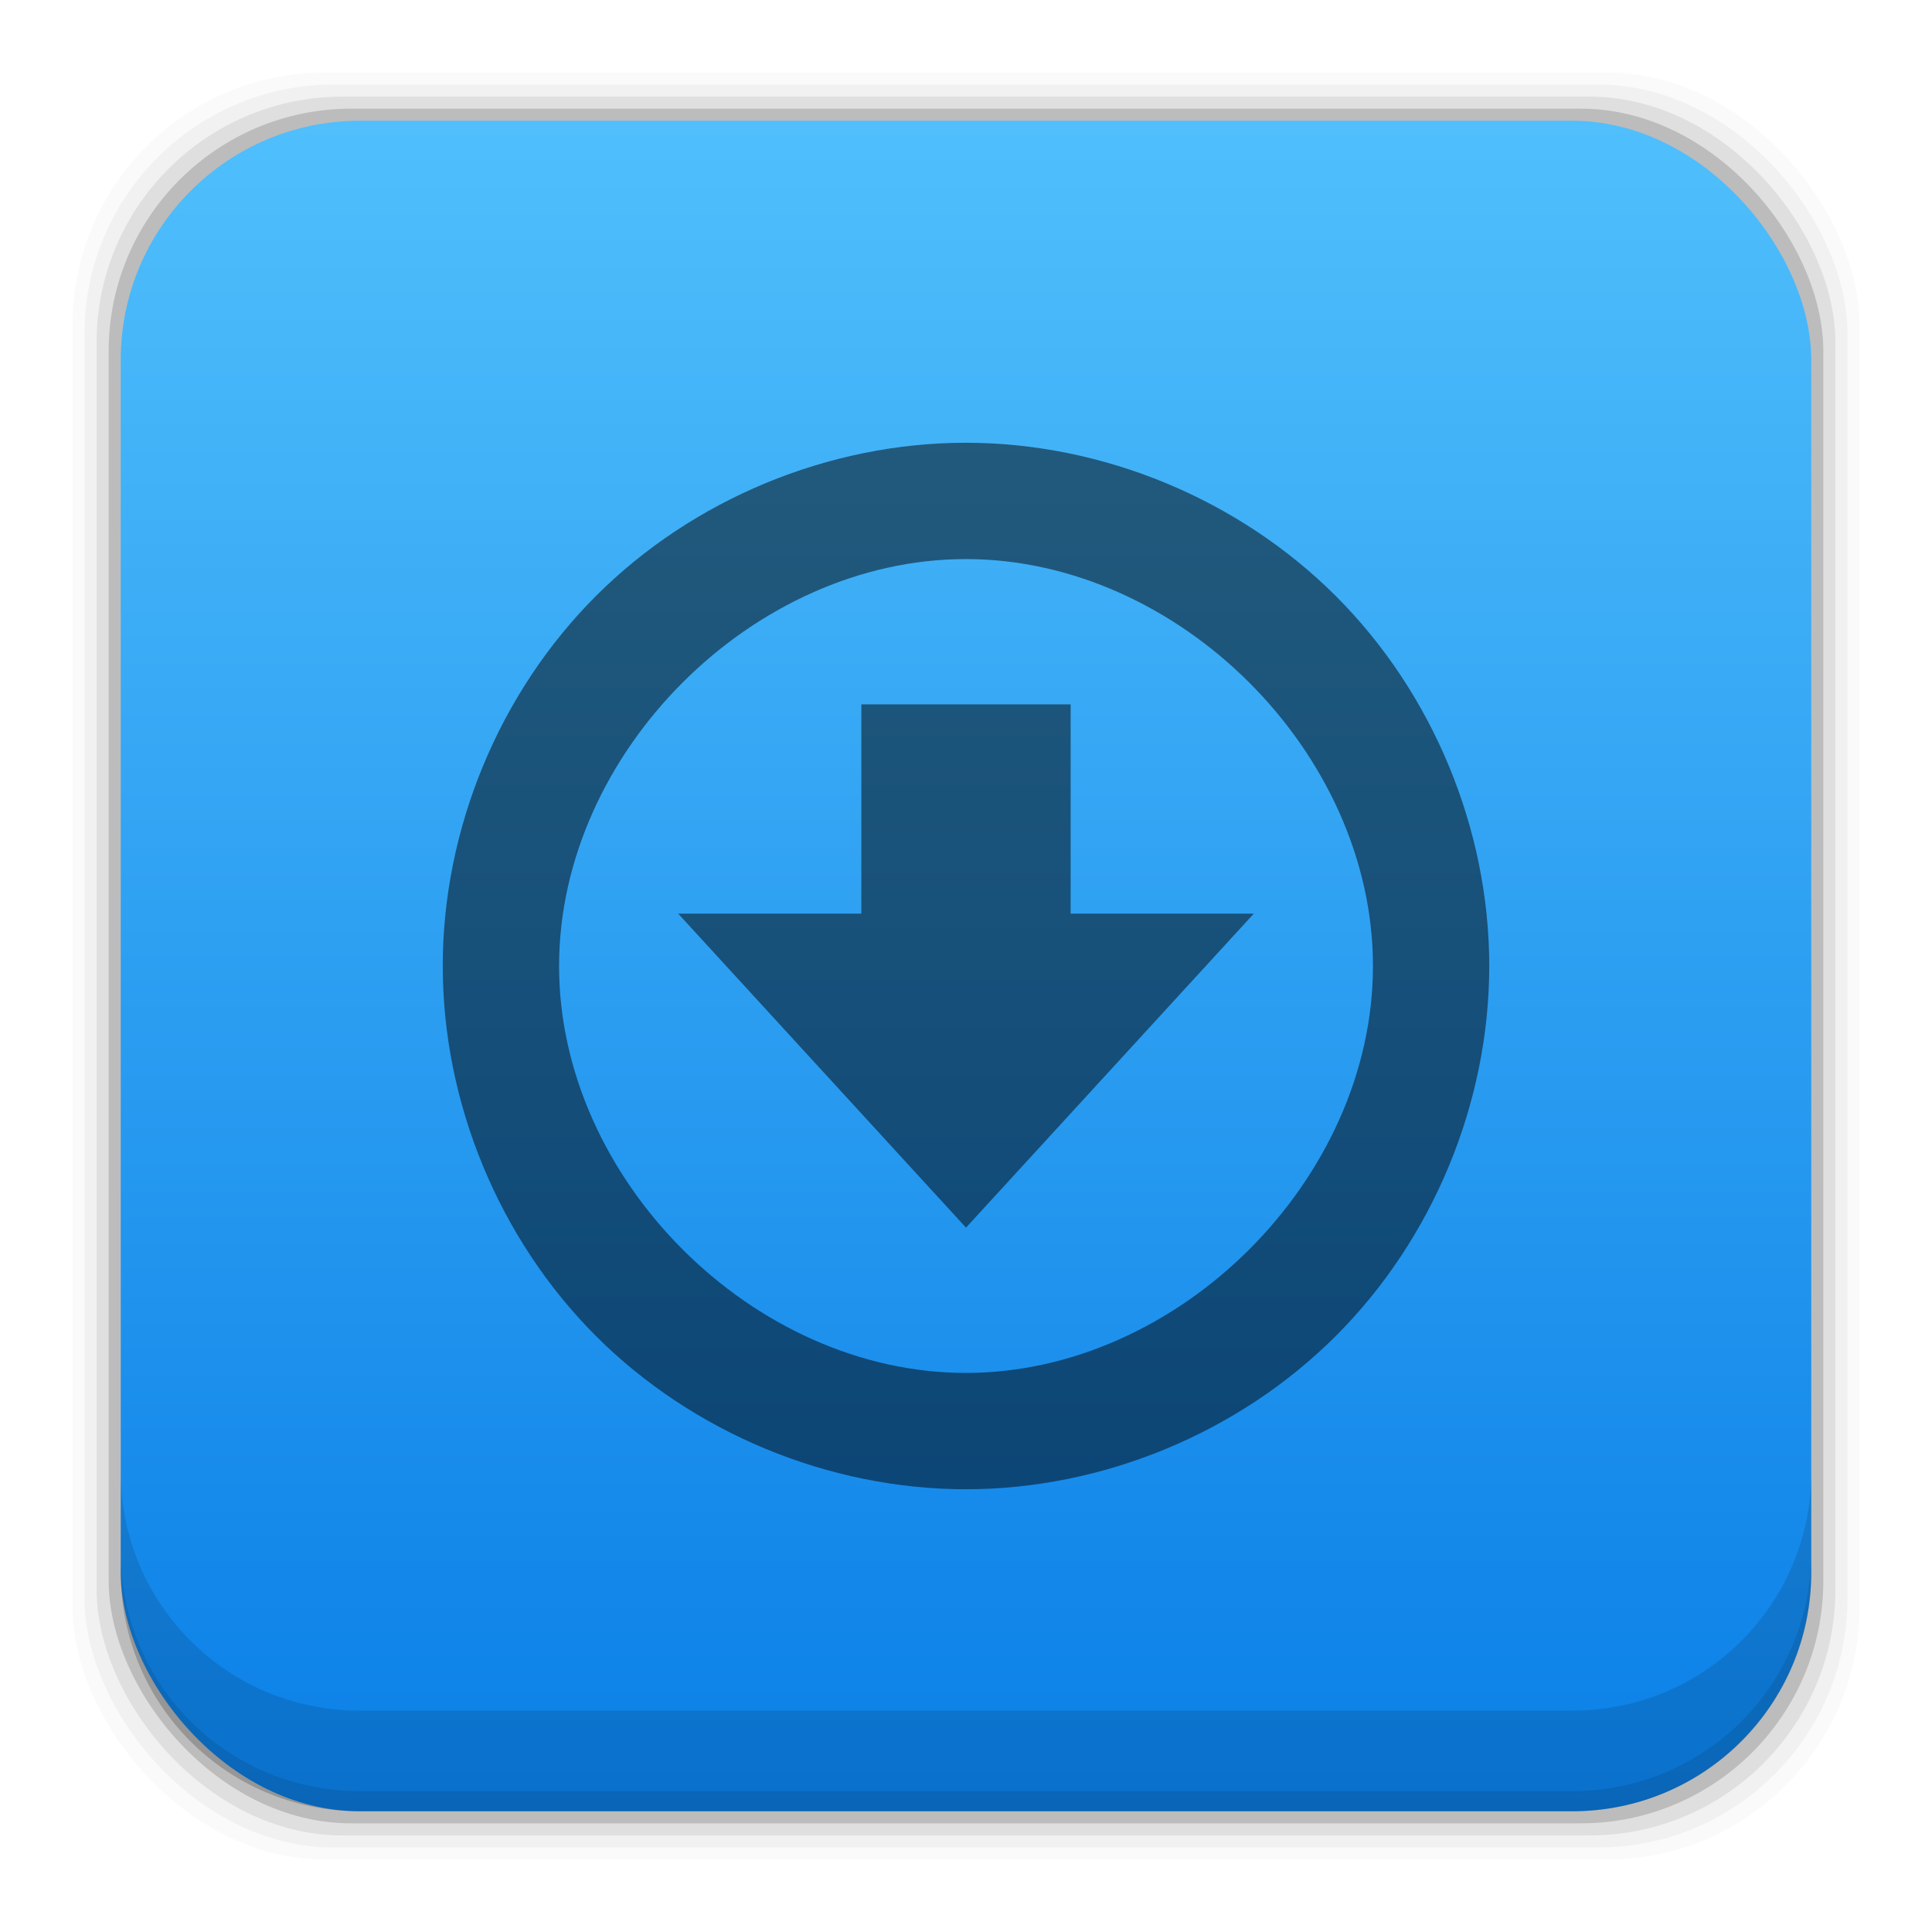 <?xml version="1.0" encoding="UTF-8" standalone="no"?>
<!-- Created with Inkscape (http://www.inkscape.org/) -->

<svg
   xmlns:dc="http://purl.org/dc/elements/1.1/"
   xmlns:cc="http://creativecommons.org/ns#"
   xmlns:rdf="http://www.w3.org/1999/02/22-rdf-syntax-ns#"
   xmlns:svg="http://www.w3.org/2000/svg"
   xmlns="http://www.w3.org/2000/svg"
   xmlns:xlink="http://www.w3.org/1999/xlink"
   xmlns:sodipodi="http://sodipodi.sourceforge.net/DTD/sodipodi-0.dtd"
   xmlns:inkscape="http://www.inkscape.org/namespaces/inkscape"
   width="48"
   height="48"
   id="svg2"
   version="1.1"
   inkscape:version="0.49 r12742"
   sodipodi:docname="ktorrent.svg">
  <defs
     id="defs4">
    <linearGradient
       id="linearGradient4678"
       inkscape:collect="always">
      <stop
         id="stop4680"
         offset="0"
         style="stop-color:#0a7fe7;stop-opacity:1" />
      <stop
         id="stop4682"
         offset="1"
         style="stop-color:#50bffc;stop-opacity:1" />
    </linearGradient>
    <linearGradient
       gradientUnits="userSpaceOnUse"
       y2="1007.375"
       x2="29.11"
       y1="1049.385"
       x1="29.11"
       id="linearGradient4101-3"
       xlink:href="#linearGradient4678"
       inkscape:collect="always"
       gradientTransform="translate(-1.0986328e-6,8.1910157e-5)" />
  </defs>
  <sodipodi:namedview
     id="base"
     pagecolor="#ffffff"
     bordercolor="#666666"
     borderopacity="1.0"
     inkscape:pageopacity="0.0"
     inkscape:pageshadow="2"
     inkscape:zoom="8.1825096"
     inkscape:cx="3.2912225"
     inkscape:cy="27.666652"
     inkscape:document-units="px"
     inkscape:current-layer="layer1"
     showgrid="false"
     inkscape:window-width="1366"
     inkscape:window-height="718"
     inkscape:window-x="-2"
     inkscape:window-y="23"
     inkscape:window-maximized="1" />
  <g
     inkscape:label="Capa 1"
     inkscape:groupmode="layer"
     id="layer1"
     transform="translate(0,-1004.362)">
    <path
       style="fill:#000000"
       d=""
       id="path906"
       inkscape:connector-curvature="0" />
    <g
       id="layer1-0"
       inkscape:label="Capa 1"
       transform="translate(0,4.7900391e-5)">
      <path
         inkscape:connector-curvature="0"
         id="path906-1"
         d=""
         style="fill:#000000" />
      <rect
         ry="6.279"
         y="1006.162"
         x="1.8"
         height="44.4"
         width="44.4"
         id="rect5263-0-7"
         style="fill:#000000;fill-opacity:0.02;stroke:none" />
      <rect
         style="fill:#000000;fill-opacity:0.039;stroke:none"
         id="rect5261-1-3"
         width="43.8"
         height="43.8"
         x="2.1"
         y="1006.462"
         ry="6.194" />
      <rect
         ry="6.109"
         y="1006.763"
         x="2.4"
         height="43.2"
         width="43.2"
         id="rect5259-9-3"
         style="fill:#000000;fill-opacity:0.078;stroke:none" />
      <rect
         style="fill:#000000;fill-opacity:0.157;stroke:none"
         id="rect5257-6-5"
         width="42.6"
         height="42.6"
         x="2.7"
         y="1007.062"
         ry="6.024" />
      <rect
         ry="5.939"
         y="1007.362"
         x="3"
         height="42"
         width="42"
         id="rect5237-3-2"
         style="fill:url(#linearGradient4101-3);fill-opacity:1;stroke:none" />
      <path
         id="rect5265-8-1"
         d="m 3,1040.925 0,2.5 c 0,3.29 2.647,5.938 5.938,5.938 l 30.125,0 c 3.29,0 5.938,-2.647 5.938,-5.938 l 0,-2.5 c 0,3.29 -2.647,5.938 -5.938,5.938 l -30.125,0 c -3.29,0 -5.938,-2.647 -5.938,-5.938 z"
         style="fill:#000000;fill-opacity:0.118;stroke:none"
         inkscape:connector-curvature="0" />
      <path
         id="path5252-0-9"
         d="m 3,1042.925 0,0.5 c 0,3.29 2.647,5.938 5.938,5.938 l 30.125,0 c 3.29,0 5.938,-2.647 5.938,-5.938 l 0,-0.5 c 0,3.29 -2.647,5.938 -5.938,5.938 l -30.125,0 c -3.29,0 -5.938,-2.647 -5.938,-5.938 z"
         style="fill:#000000;fill-opacity:0.098;stroke:none"
         inkscape:connector-curvature="0" />
      <path
         id="path3331-3-1"
         d="m 23.995,1015.362 c -3.404,2e-4 -6.786,1.402 -9.191,3.809 C 12.399,1021.577 11,1024.959 11,1028.362 c 0,3.403 1.399,6.785 3.804,9.191 2.405,2.406 5.788,3.808 9.191,3.809 3.404,2e-4 6.786,-1.402 9.194,-3.809 C 35.597,1035.147 37,1031.766 37,1028.362 c 0,-3.404 -1.403,-6.785 -3.811,-9.191 -2.408,-2.406 -5.79,-3.809 -9.194,-3.809 z m 0,2.89 c 5.295,-2e-4 10.116,4.816 10.116,10.11 0,5.295 -4.821,10.111 -10.116,10.11 -5.295,-2e-4 -10.105,-4.817 -10.105,-10.11 0,-5.294 4.811,-10.11 10.105,-10.11 z m -2.595,3.61 0,5.2 -4.55,0 7.15,7.8 7.15,-7.8 -4.55,0 0,-5.2 -5.2,0 z"
         style="fill:#000000;fill-opacity:0.498;stroke:none"
         inkscape:connector-curvature="0" />
    </g>
  </g>
</svg>
